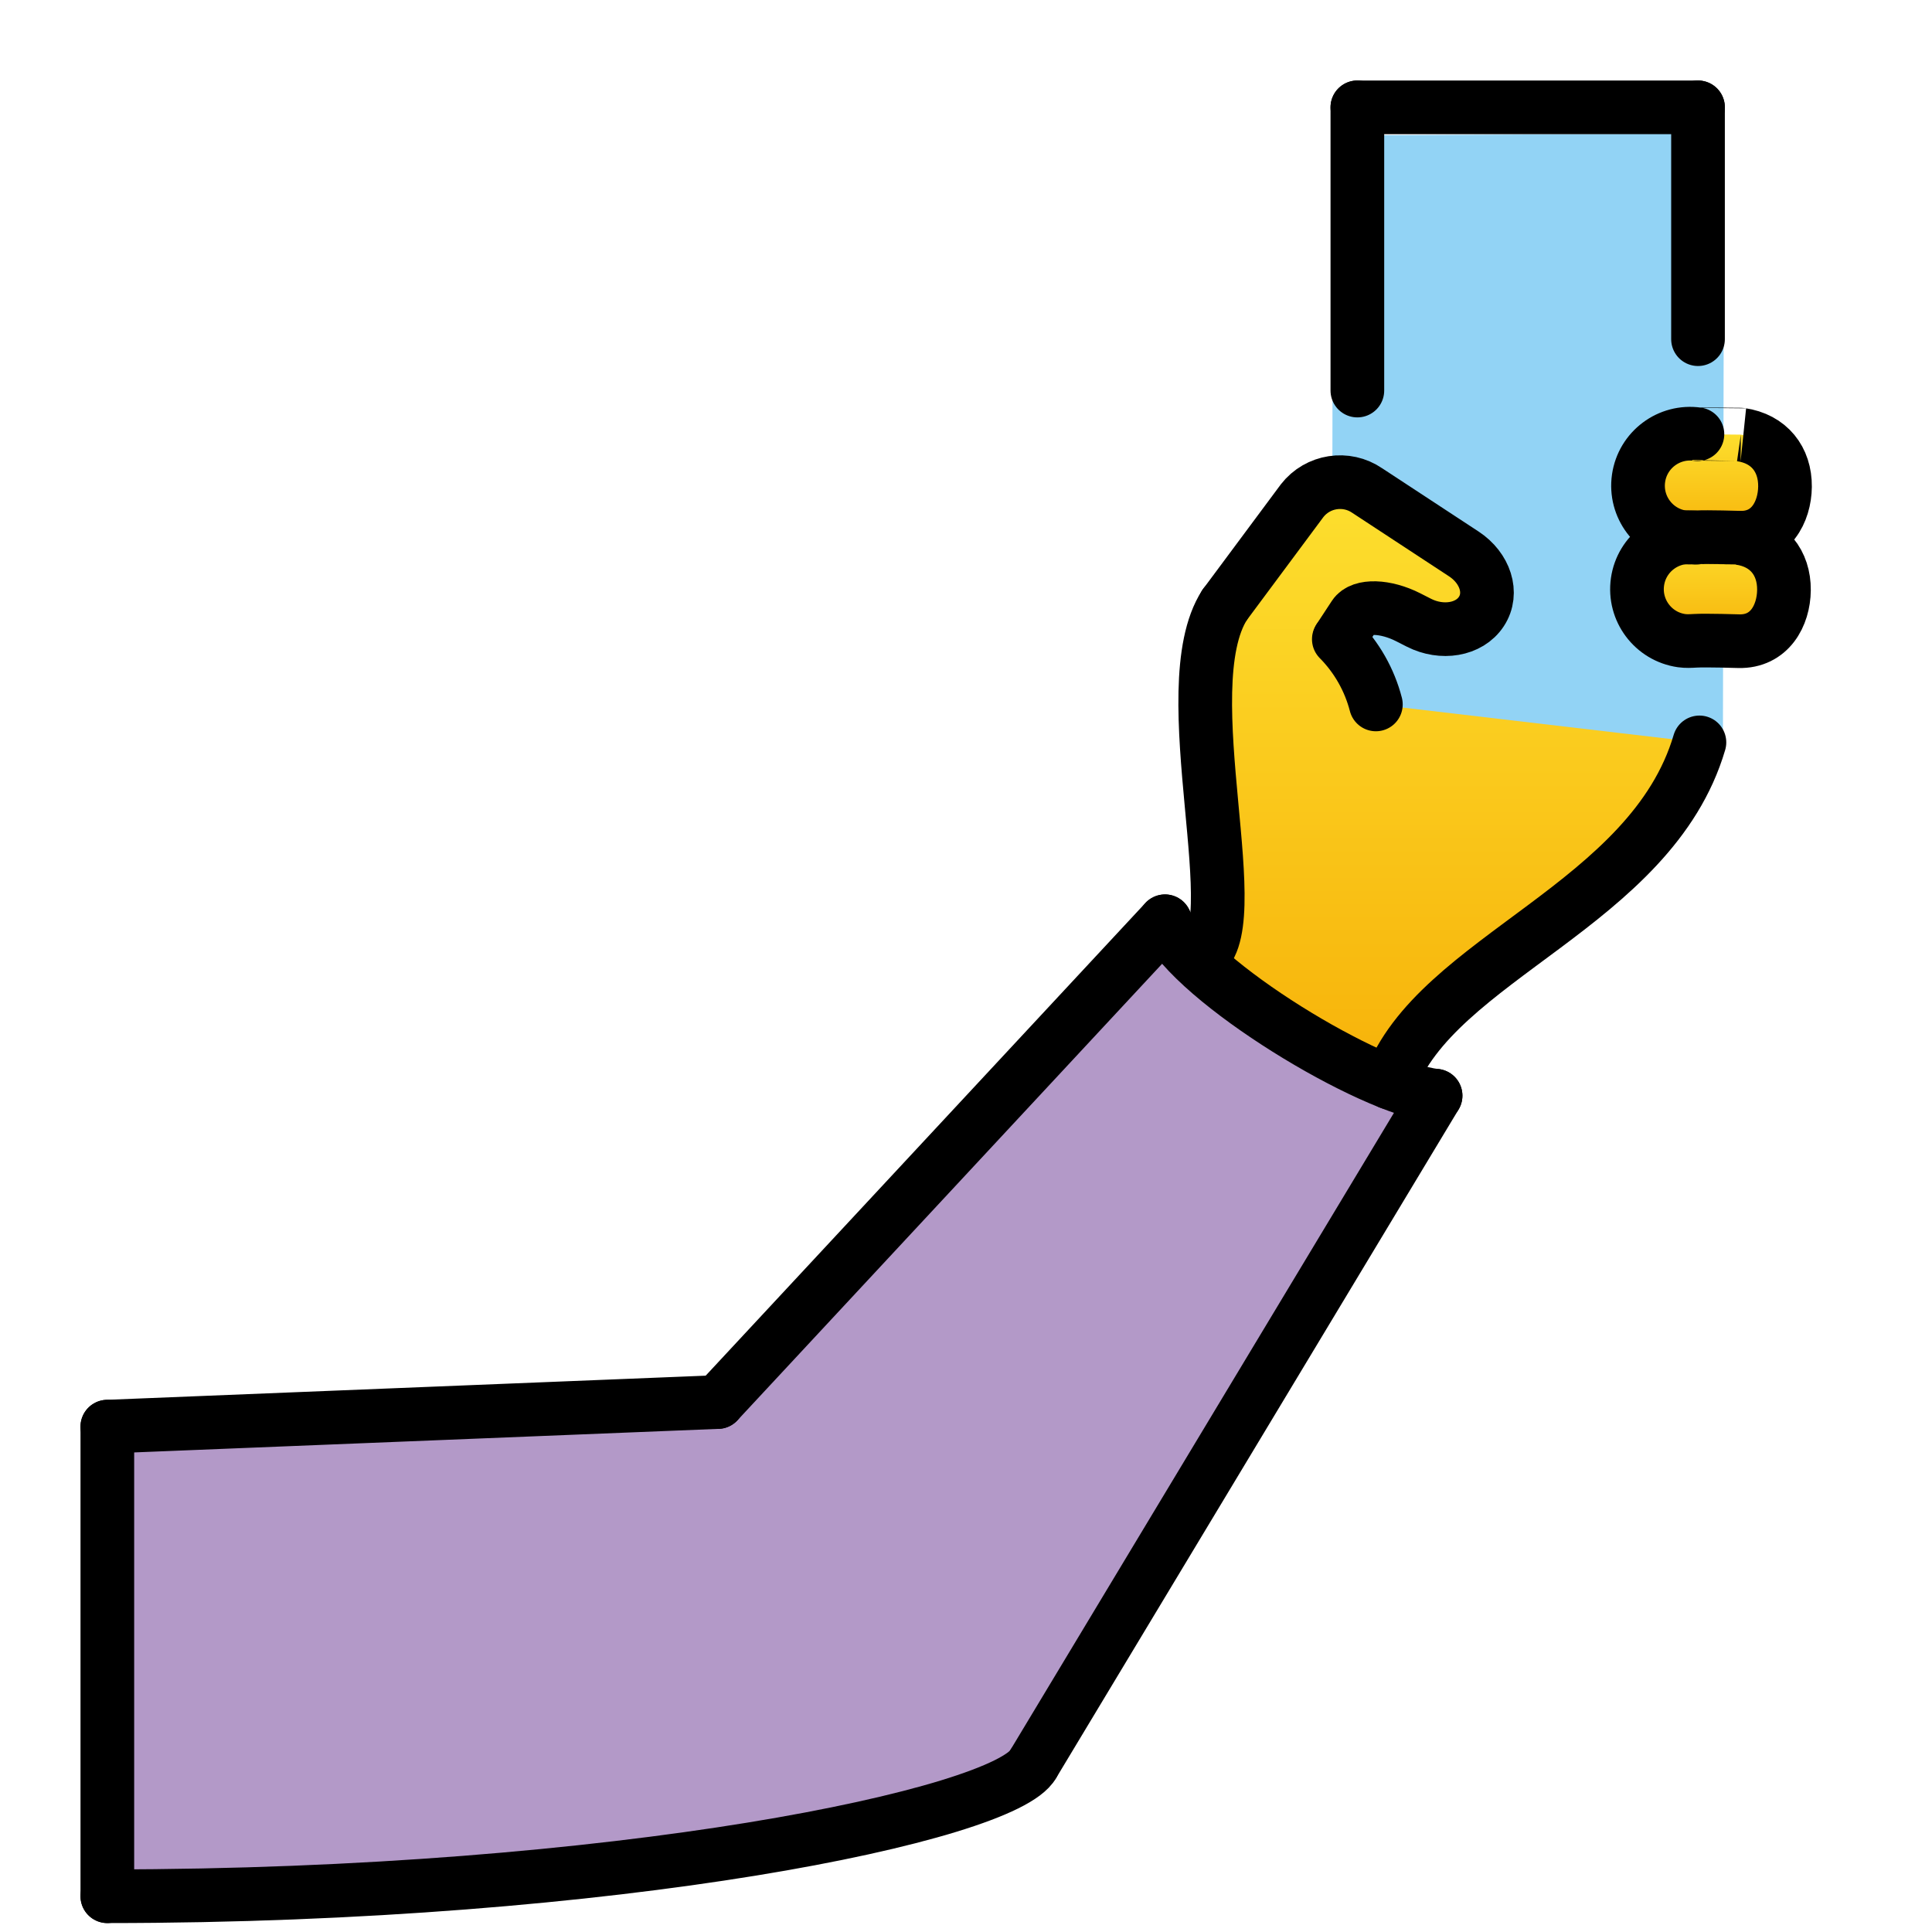 <svg viewBox="0 0 72 72" xmlns="http://www.w3.org/2000/svg">
  <defs>
    <linearGradient id="yellow-gradient" x1="0%" x2="0%" y1="0%" y2="100%">
      <stop offset="0%" style="stop-color:#FDE02F;stop-opacity:1;"/>
      <stop offset="100%" style="stop-color:#F7B209;stop-opacity:1;"/>
    </linearGradient>
  </defs>
  <g id="color">
    <path d="M4,70.667v-17.5L26.75,52.25l16.667-17.917c1.083,2.292,7.667,6.25,10.083,6.5L38.5,65.75 C37.458,67.625,23.069,70.667,4,70.667z" fill="#B399C8"/>
    <polyline fill="#92D3F5" points="64.208,27.896 64.25,4.971 49.676,5.049 49.637,26.4"/>
  </g>
  <g id="skin">
    <path d="M64.837,20.054c1.06,0.152,1.656,0.925,1.646,1.938c-0.01,0.947-0.537,1.932-1.684,1.903 c0,0-1.215-0.038-1.619-0.015c-0.171,0.01-0.343,0.019-0.512-0.005c-1.06-0.152-1.795-1.135-1.643-2.194 s1.135-1.795,2.194-1.643C63.218,20.038,64.837,20.054,64.837,20.054z" fill="url(#yellow-gradient)"/>
    <path d="M64.876,16.198c1.06,0.152,1.656,0.925,1.646,1.938c-0.01,0.947-0.537,1.932-1.684,1.903 c0,0-1.215-0.038-1.619-0.015c-0.171,0.01-0.343,0.019-0.512-0.005c-1.06-0.152-1.795-1.135-1.643-2.194 s1.135-1.795,2.194-1.643C63.257,16.182,64.876,16.198,64.876,16.198z" fill="url(#yellow-gradient)"/>
    <path d="M51.275,26.252c-0.237-0.918-0.714-1.756-1.381-2.43l0.025-0.039l0.551-0.84 c0.26-0.396,1.164-0.369,2.008,0.06l0.405,0.206c0.845,0.429,1.869,0.273,2.323-0.419 c0.454-0.692,0.14-1.625-0.652-2.145l-3.6-2.362c-0.782-0.536-1.846-0.371-2.428,0.377l-2.885,3.882 c-2.015,3.126,1.026,12.251-0.974,13.146c1.654,1.553,3.208,2.729,7.128,4.66 c1.705-4.66,9.747-6.598,11.539-12.681" fill="url(#yellow-gradient)"/>
  </g>
  <g id="line">
    <line fill="none" stroke="#000000" stroke-linecap="round" stroke-linejoin="round" stroke-miterlimit="10" stroke-width="2" x1="4" x2="4" y1="53.167" y2="70.667"/>
    <line fill="none" stroke="#000000" stroke-linecap="round" stroke-linejoin="round" stroke-miterlimit="10" stroke-width="2" x1="26.75" x2="4" y1="52.25" y2="53.167"/>
    <line fill="none" stroke="#000000" stroke-linecap="round" stroke-linejoin="round" stroke-miterlimit="10" stroke-width="2" x1="53.5" x2="38.5" y1="40.833" y2="65.75"/>
    <line fill="none" stroke="#000000" stroke-linecap="round" stroke-linejoin="round" stroke-miterlimit="10" stroke-width="2" x1="43.417" x2="26.75" y1="34.333" y2="52.25"/>
    <path d="M38.5,65.75c-1.042,1.875-15.431,4.917-34.5,4.917" fill="none" stroke="#000000" stroke-linecap="round" stroke-linejoin="round" stroke-miterlimit="10" stroke-width="2"/>
    <path d="M43.417,34.333c1.083,2.292,7.667,6.25,10.083,6.5" fill="none" stroke="#000000" stroke-linecap="round" stroke-linejoin="round" stroke-miterlimit="10" stroke-width="2"/>
    <path d="M49.919,23.783 l0.551-0.84c0.26-0.396,1.164-0.369,2.008,0.06l0.405,0.206c0.845,0.429,1.869,0.273,2.323-0.419 c0.454-0.692,0.14-1.625-0.652-2.145l-3.6-2.362c-0.782-0.536-1.846-0.371-2.428,0.377l-2.885,3.882" fill="none" stroke="#000000" stroke-linecap="round" stroke-linejoin="round" stroke-width="2"/>
    <path d="M51.275,26.252 c-0.237-0.918-0.714-1.756-1.381-2.43" fill="none" stroke="#000000" stroke-linecap="round" stroke-linejoin="round" stroke-width="2"/>
    <path d="M45.64,22.541 c-2.015,3.126,1.026,12.251-0.974,13.146" fill="none" stroke="#000000" stroke-linecap="round" stroke-linejoin="round" stroke-width="2"/>
    <path d="M63.333,27.667 C61.542,33.75,53.5,35.688,51.795,40.348" fill="none" stroke="#000000" stroke-linecap="round" stroke-linejoin="round" stroke-width="2"/>
    <path d="M64.837,20.054 c1.06,0.152,1.656,0.925,1.646,1.938c-0.01,0.947-0.537,1.932-1.684,1.903c0,0-1.215-0.038-1.619-0.015 c-0.171,0.01-0.343,0.019-0.512-0.005c-1.06-0.152-1.795-1.135-1.643-2.194s1.135-1.795,2.194-1.643 C63.218,20.038,64.837,20.054,64.837,20.054z" fill="none" stroke="#000000" stroke-linecap="round" stroke-linejoin="round" stroke-width="2"/>
    <path d="M64.876,16.198 c1.06,0.152,1.656,0.925,1.646,1.938c-0.01,0.947-0.537,1.932-1.684,1.903c0,0-1.215-0.038-1.619-0.015 c-0.171,0.01-0.343,0.019-0.512-0.005c-1.06-0.152-1.795-1.135-1.643-2.194s1.135-1.795,2.194-1.643 C63.257,16.182,64.876,16.198,64.876,16.198z" fill="none" stroke="#000000" stroke-linecap="round" stroke-linejoin="round" stroke-width="2"/>
    <line fill="none" stroke="#000000" stroke-linecap="round" stroke-linejoin="round" stroke-width="2" x1="63.28" x2="63.28" y1="12.64" y2="4"/>
    <line fill="none" stroke="#000000" stroke-linecap="round" stroke-linejoin="round" stroke-width="2" x1="50.585" x2="63.28" y1="4" y2="4"/>
    <line fill="none" stroke="#000000" stroke-linecap="round" stroke-linejoin="round" stroke-width="2" x1="50.585" x2="50.585" y1="4" y2="14.555"/>
  </g>
</svg>